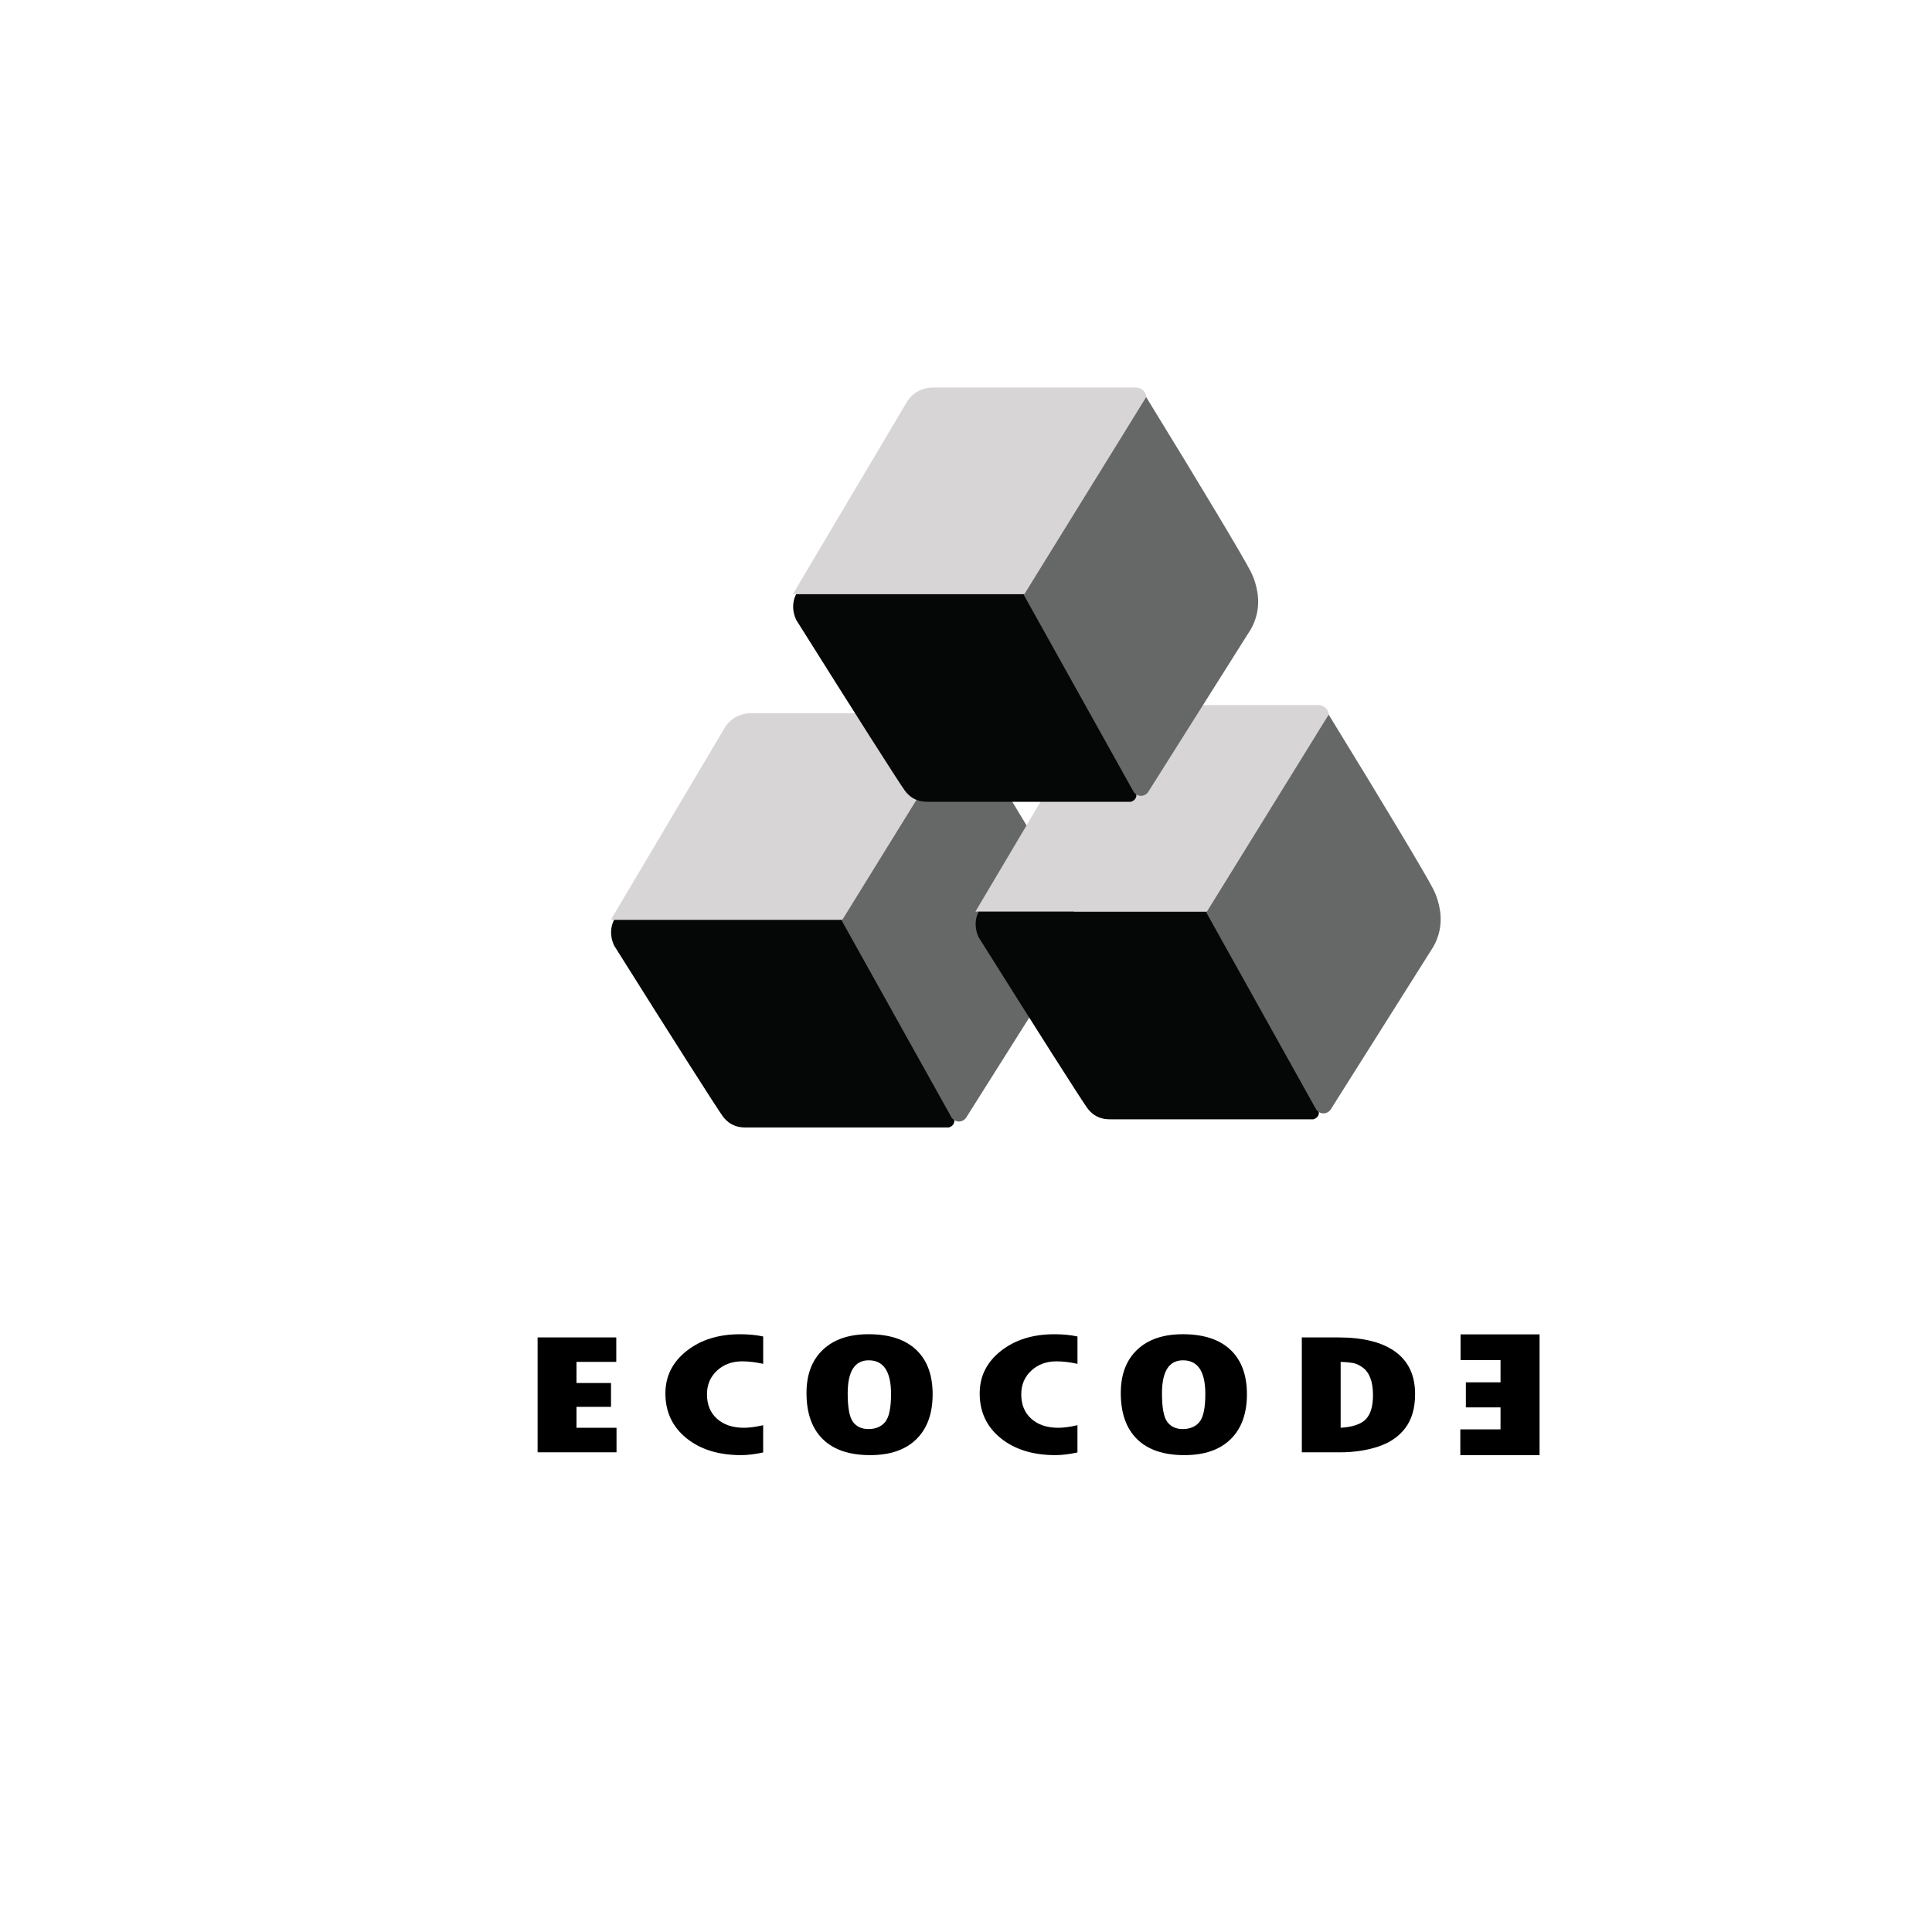<?xml version="1.0" encoding="utf-8"?>
<!-- Generator: Adobe Illustrator 24.3.0, SVG Export Plug-In . SVG Version: 6.00 Build 0)  -->
<svg version="1.1" id="Layer_1" xmlns="http://www.w3.org/2000/svg" xmlns:xlink="http://www.w3.org/1999/xlink" x="0px" y="0px"
	 viewBox="0 0 864 864" style="enable-background:new 0 0 864 864;" xml:space="preserve">
<style type="text/css">
	.st0{fill:#D7D5D5;}
	.st1{fill:#050606;}
	.st2{fill:#666767;}
</style>
<g id="cube.1_2_">
	<path class="st0" d="M431.26,323.56c-17.82,29.25-35.64,58.5-53.46,87.75H273.18c17.05-28.75,34.1-57.49,51.16-86.24
		c0.65-1.01,1.69-2.32,3.27-3.48c3.63-2.66,7.62-2.69,9.04-2.64c29.94,0,59.87,0,89.81,0c0.32,0,1.99,0.01,3.37,1.32
		C431.21,321.59,431.25,323.25,431.26,323.56z"/>
	<path class="st1" d="M323.11,499.05c0.78,1.09,2.08,2.63,4.13,3.74c2.7,1.46,5.32,1.42,6.19,1.42c30.28,0,60.56,0,90.84,0
		c1.26-0.34,2.21-1.22,2.45-2.32c0.14-0.65-0.01-1.22-0.13-1.55c-16.58-29.66-33.15-59.32-49.73-88.98c-34.08,0-68.16,0-102.24,0
		c-0.41,0.8-0.81,1.79-1.06,2.95c-0.85,3.85,0.41,7.1,1.06,8.52C300.95,464.76,320.36,495.2,323.11,499.05z"/>
	<path class="st2" d="M431.16,323.23c25.28,41.15,43.45,71.54,46.71,77.94c0.88,1.73,1.91,4.13,2.58,7.1
		c0.47,2.09,1.38,6.34,0.26,11.61c-0.62,2.9-1.68,5.28-2.71,7.1c-15.35,24.34-30.71,48.69-46.06,73.03
		c-0.13,0.16-1.21,1.54-3.1,1.55c-2,0.01-3.13-1.54-3.23-1.68c-16.39-29.38-32.77-58.75-49.16-88.13
		C394.69,382.24,412.92,352.73,431.16,323.23z"/>
</g>
<g id="cube.1_1_">
	<path class="st0" d="M594.29,319.92c-17.82,29.25-35.64,58.5-53.46,87.75H436.21c17.05-28.75,34.1-57.49,51.16-86.24
		c0.65-1.01,1.69-2.32,3.27-3.48c3.63-2.66,7.62-2.69,9.04-2.64c29.94,0,59.87,0,89.81,0c0.32,0,1.99,0.01,3.37,1.32
		C594.24,317.94,594.29,319.61,594.29,319.92z"/>
	<path class="st1" d="M486.15,495.4c0.78,1.09,2.08,2.63,4.13,3.74c2.7,1.46,5.32,1.42,6.19,1.42c30.28,0,60.56,0,90.84,0
		c1.26-0.34,2.21-1.22,2.45-2.32c0.14-0.65-0.01-1.22-0.13-1.55c-16.58-29.66-33.15-59.32-49.73-88.98c-34.08,0-68.16,0-102.24,0
		c-0.41,0.8-0.81,1.79-1.06,2.95c-0.85,3.85,0.41,7.1,1.06,8.52C463.99,461.11,483.39,491.55,486.15,495.4z"/>
	<path class="st2" d="M594.19,319.58c25.28,41.15,43.45,71.54,46.71,77.94c0.88,1.73,1.91,4.13,2.58,7.1
		c0.47,2.09,1.38,6.34,0.26,11.61c-0.62,2.9-1.68,5.28-2.71,7.1c-15.35,24.34-30.71,48.69-46.06,73.03
		c-0.13,0.16-1.21,1.54-3.1,1.55c-2,0.01-3.13-1.54-3.23-1.68c-16.39-29.38-32.77-58.75-49.16-88.13
		C557.72,378.59,575.96,349.09,594.19,319.58z"/>
</g>
<g id="cube.1">
	<path class="st0" d="M512.68,177.92c-17.82,29.25-35.64,58.5-53.46,87.75H354.6c17.05-28.75,34.1-57.49,51.16-86.24
		c0.65-1.01,1.69-2.32,3.27-3.48c3.63-2.66,7.62-2.69,9.04-2.64c29.94,0,59.87,0,89.81,0c0.32,0,1.99,0.01,3.37,1.32
		C512.62,175.94,512.67,177.61,512.68,177.92z"/>
	<path class="st1" d="M404.53,353.4c0.78,1.09,2.08,2.63,4.13,3.74c2.7,1.46,5.32,1.42,6.19,1.42c30.28,0,60.56,0,90.84,0
		c1.26-0.34,2.21-1.22,2.45-2.32c0.14-0.65-0.01-1.22-0.13-1.55c-16.58-29.66-33.15-59.32-49.73-88.98c-34.08,0-68.16,0-102.24,0
		c-0.41,0.8-0.81,1.79-1.06,2.95c-0.85,3.85,0.41,7.1,1.06,8.52C382.37,319.11,401.77,349.55,404.53,353.4z"/>
	<path class="st2" d="M512.58,177.58c25.28,41.15,43.45,71.54,46.71,77.94c0.88,1.73,1.91,4.13,2.58,7.1
		c0.47,2.09,1.38,6.34,0.26,11.61c-0.62,2.9-1.68,5.28-2.71,7.1c-15.35,24.34-30.71,48.69-46.06,73.03
		c-0.13,0.16-1.21,1.54-3.1,1.55c-2,0.01-3.13-1.54-3.23-1.68c-16.39-29.38-32.77-58.75-49.16-88.13
		C476.11,236.59,494.34,207.09,512.58,177.58z"/>
</g>
<g>
	<path d="M240.43,598.1h35.17v10.93h-17.79v9.46h15.44v10.66h-15.44v9.35h17.9v10.97h-35.29V598.1z"/>
	<path d="M341.29,637.35v12.2c-3.67,0.79-6.96,1.19-9.87,1.19c-10.06,0-18.22-2.53-24.47-7.6c-6.25-5.07-9.38-11.73-9.38-19.99
		c0-7.67,3.16-14,9.47-18.99c6.31-4.99,14.29-7.48,23.93-7.48c3.75,0,7.19,0.33,10.33,1v12.24c-3.33-0.74-6.46-1.12-9.41-1.12
		c-4.51,0-8.26,1.39-11.25,4.16c-2.98,2.77-4.48,6.3-4.48,10.58c0,4.62,1.5,8.27,4.5,10.95c3,2.68,7.01,4.02,12.02,4.02
		C335.13,638.51,338,638.12,341.29,637.35z"/>
	<path d="M389.13,650.74c-9.26,0-16.32-2.38-21.17-7.14c-4.86-4.76-7.29-11.63-7.29-20.61c0-8.29,2.44-14.74,7.32-19.37
		c4.88-4.63,11.68-6.95,20.4-6.95c9.3,0,16.4,2.32,21.32,6.96c4.92,4.64,7.37,11.27,7.37,19.89s-2.42,15.31-7.26,20.07
		C404.97,648.36,398.08,650.74,389.13,650.74z M388.5,608.34c-6.27,0-9.41,4.94-9.41,14.81c0,6.36,0.79,10.61,2.38,12.74
		c1.59,2.13,3.89,3.19,6.91,3.19c3.25,0,5.75-1.06,7.49-3.19c1.74-2.13,2.61-6.3,2.61-12.5
		C398.48,613.35,395.15,608.34,388.5,608.34z"/>
	<path d="M481.84,637.35v12.2c-3.67,0.79-6.96,1.19-9.87,1.19c-10.06,0-18.22-2.53-24.47-7.6c-6.25-5.07-9.38-11.73-9.38-19.99
		c0-7.67,3.16-14,9.47-18.99c6.31-4.99,14.29-7.48,23.93-7.48c3.75,0,7.19,0.33,10.33,1v12.24c-3.33-0.74-6.47-1.12-9.41-1.12
		c-4.51,0-8.26,1.39-11.25,4.16c-2.98,2.77-4.48,6.3-4.48,10.58c0,4.62,1.5,8.27,4.5,10.95c3,2.68,7.01,4.02,12.02,4.02
		C475.68,638.51,478.55,638.12,481.84,637.35z"/>
	<path d="M529.68,650.74c-9.26,0-16.32-2.38-21.17-7.14c-4.86-4.76-7.29-11.63-7.29-20.61c0-8.29,2.44-14.74,7.32-19.37
		c4.88-4.63,11.68-6.95,20.4-6.95c9.3,0,16.4,2.32,21.32,6.96c4.91,4.64,7.37,11.27,7.37,19.89s-2.42,15.31-7.26,20.07
		C545.52,648.36,538.63,650.74,529.68,650.74z M529.05,608.34c-6.27,0-9.41,4.94-9.41,14.81c0,6.36,0.79,10.61,2.38,12.74
		c1.59,2.13,3.89,3.19,6.91,3.19c3.25,0,5.75-1.06,7.49-3.19c1.74-2.13,2.61-6.3,2.61-12.5
		C539.03,613.35,535.7,608.34,529.05,608.34z"/>
	<path d="M582.17,598.1h16.24c11.25,0,19.8,2.15,25.65,6.45c5.85,4.3,8.78,10.58,8.78,18.84c0,6.26-1.44,11.31-4.33,15.16
		c-2.89,3.85-6.92,6.63-12.11,8.35c-5.18,1.72-10.91,2.58-17.18,2.58h-17.04V598.1z M599.55,609.03v29.47
		c5.28-0.31,9.01-1.56,11.19-3.75s3.27-5.8,3.27-10.83c0-2.98-0.38-5.5-1.15-7.56c-0.77-2.06-1.9-3.66-3.41-4.77
		c-1.51-1.12-2.98-1.8-4.42-2.06C603.6,609.28,601.77,609.11,599.55,609.03z"/>
</g>
<g>
	<path d="M688.5,650.75h-35.44v-11.53h17.98v-9.83h-15.5v-11.21h15.5v-9.95h-17.87v-11.49h35.33V650.75z"/>
</g>
<g>
</g>
<g>
</g>
<g>
</g>
<g>
</g>
<g>
</g>
<g>
</g>
</svg>
